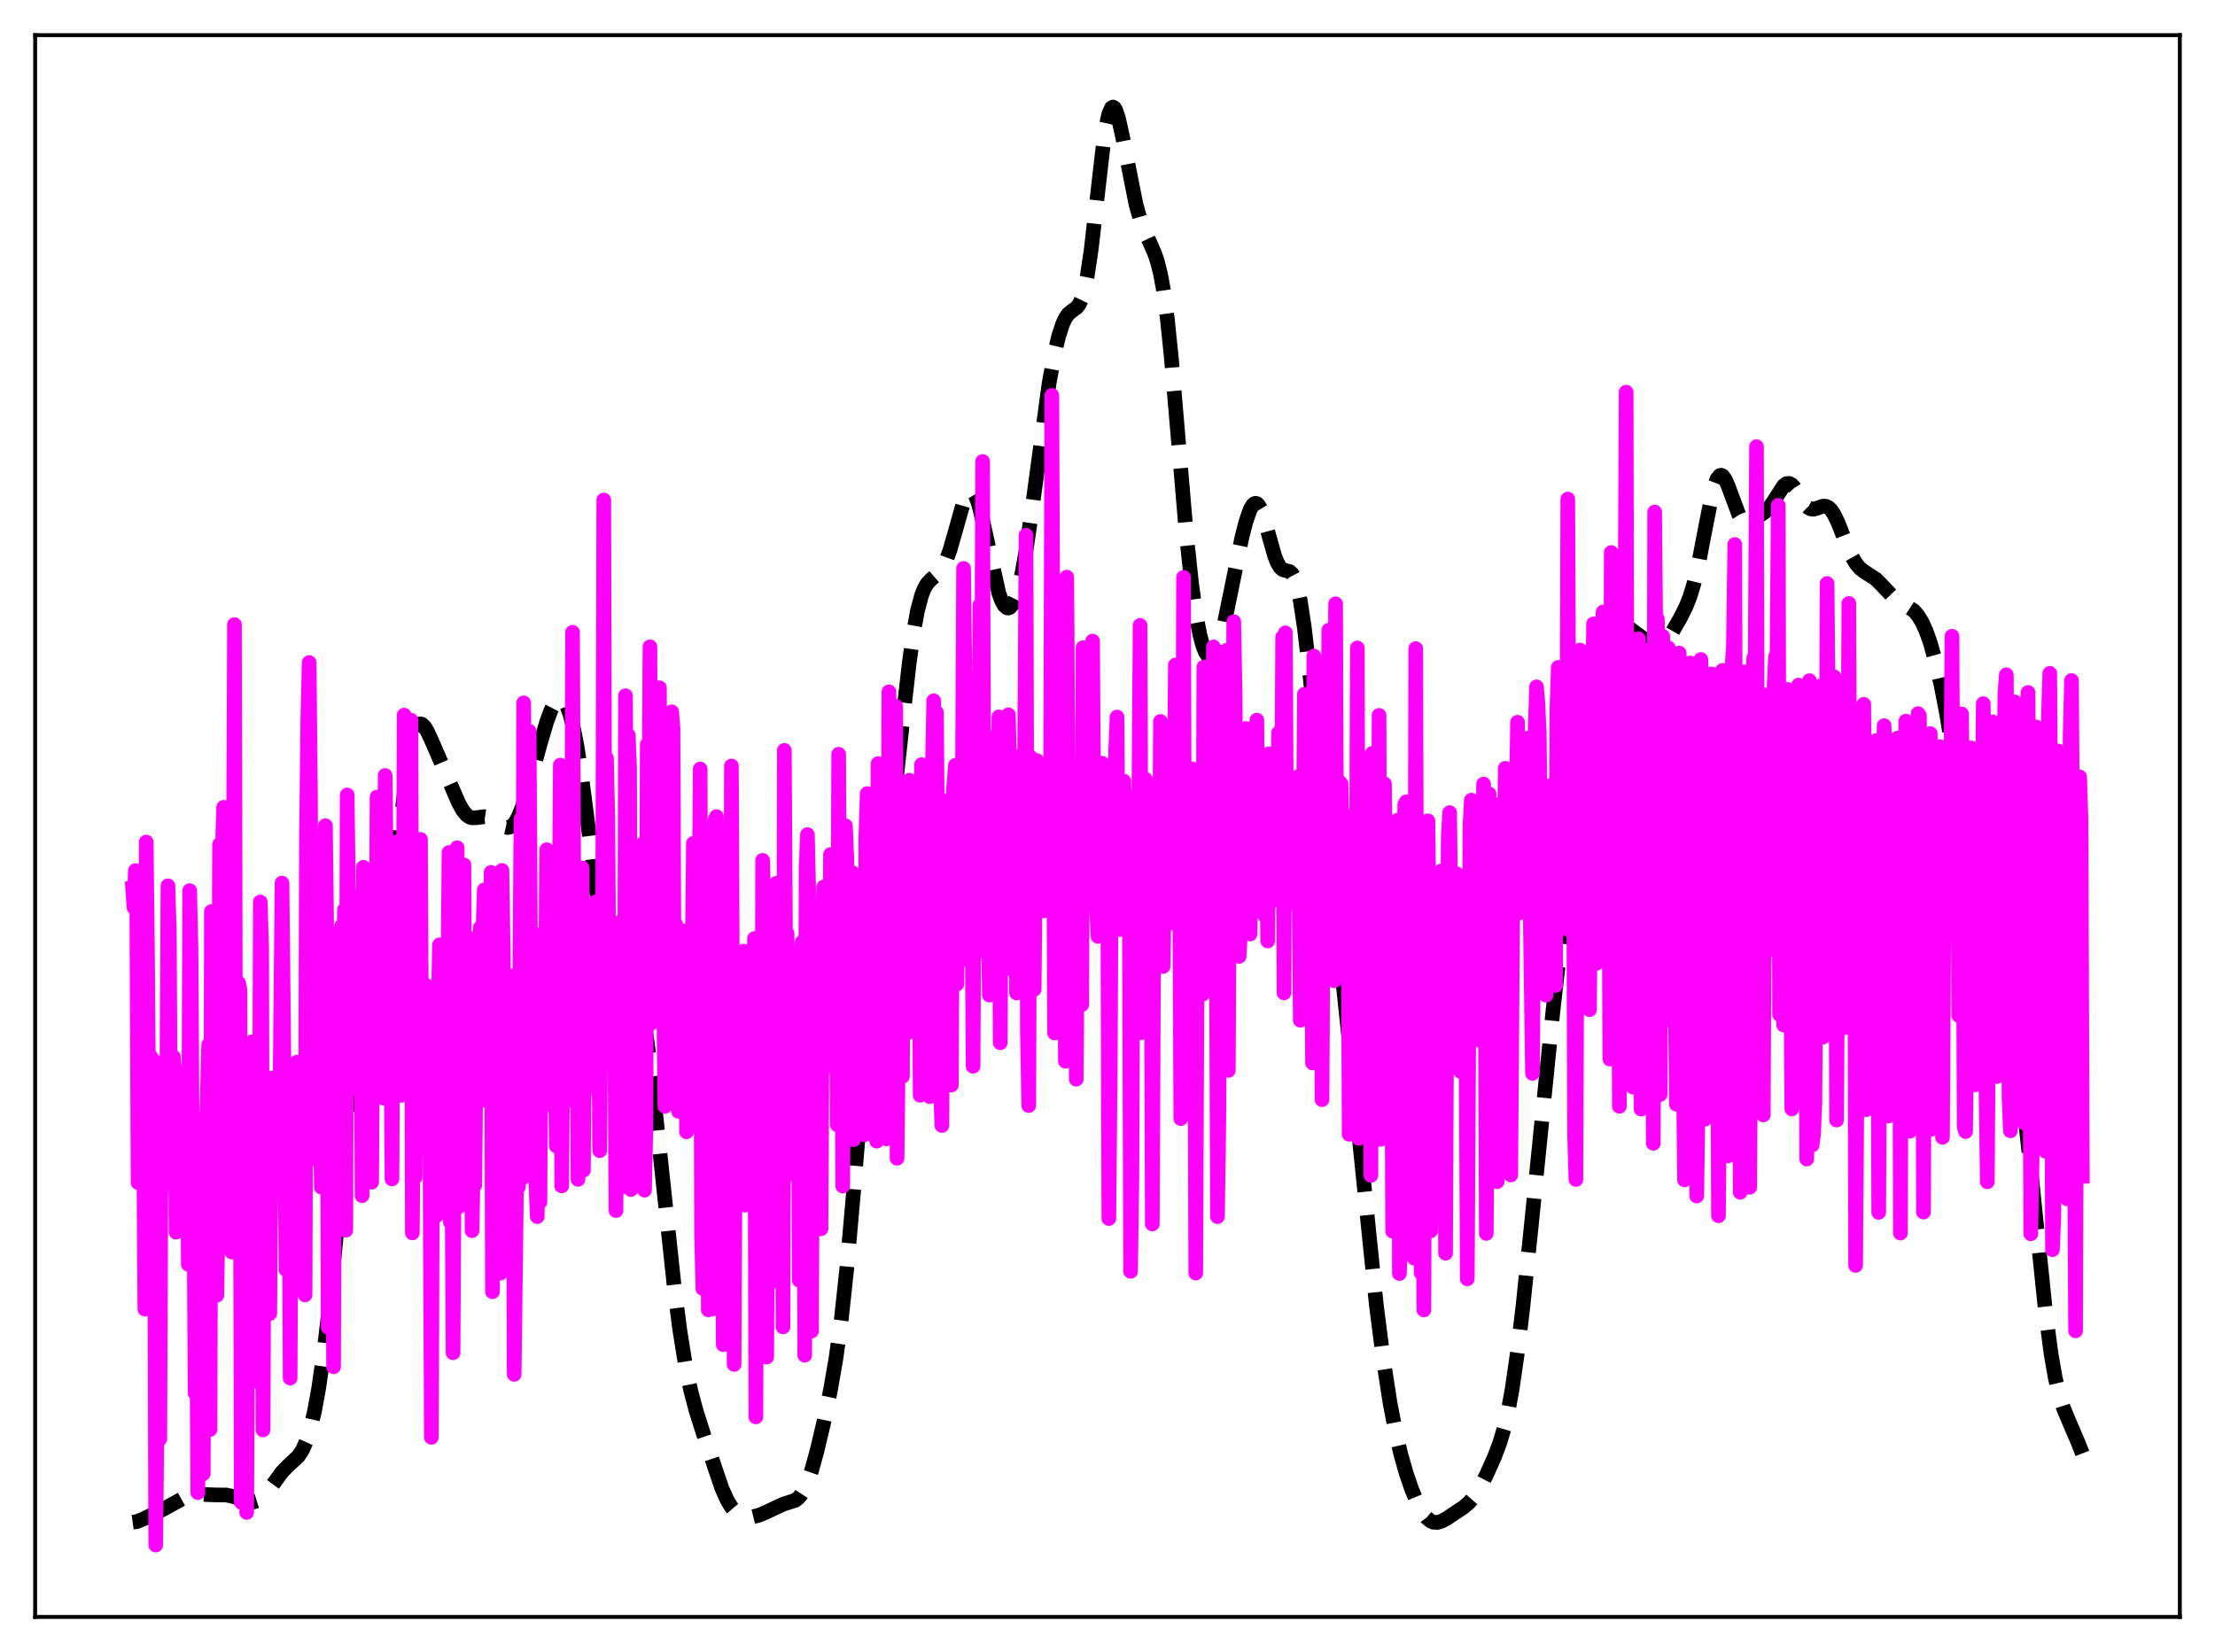 <?xml version="1.0" encoding="utf-8" standalone="no"?>
<!DOCTYPE svg PUBLIC "-//W3C//DTD SVG 1.1//EN"
  "http://www.w3.org/Graphics/SVG/1.1/DTD/svg11.dtd">
<svg xmlns:xlink="http://www.w3.org/1999/xlink" width="453.6pt" height="338.4pt" viewBox="0 0 453.6 338.4" xmlns="http://www.w3.org/2000/svg" version="1.1">
 <defs>
  <style type="text/css">*{stroke-linejoin: round; stroke-linecap: butt}</style>
 </defs>
 <g id="figure_1">
  <g id="patch_1">
   <path d="M 0 338.4 
L 453.6 338.4 
L 453.6 0 
L 0 0 
z
" style="fill: #ffffff"/>
  </g>
  <g id="axes_1">
   <g id="patch_2">
    <path d="M 7.2 331.2 
L 446.4 331.2 
L 446.4 7.2 
L 7.2 7.2 
z
" style="fill: #ffffff"/>
   </g>
   <g id="matplotlib.axis_1"/>
   <g id="matplotlib.axis_2"/>
   <g id="line2d_1">
    <path d="M 27.164 311.799 
L 27.998 311.682 
L 29.388 311.131 
L 33.559 309.078 
L 38.563 306.312 
L 39.676 306.093 
L 41.066 306.092 
L 44.124 306.208 
L 46.349 306.231 
L 47.739 306.525 
L 49.963 307.361 
L 51.076 307.648 
L 51.91 307.65 
L 52.744 307.392 
L 53.578 306.84 
L 54.412 306.002 
L 55.524 304.556 
L 57.749 301.528 
L 58.861 300.37 
L 61.085 298.29 
L 61.919 297.04 
L 62.753 295.185 
L 63.588 292.539 
L 64.422 288.968 
L 65.256 284.395 
L 66.368 276.685 
L 67.48 267.167 
L 68.87 253.092 
L 71.929 220.525 
L 73.041 211.57 
L 73.875 206.695 
L 74.709 203.386 
L 75.265 201.904 
L 76.1 200.376 
L 77.212 198.541 
L 77.768 197.223 
L 78.324 195.389 
L 78.88 192.913 
L 79.714 187.903 
L 80.826 179.127 
L 83.329 157.853 
L 84.163 152.875 
L 84.719 150.56 
L 85.275 149.074 
L 85.831 148.369 
L 86.109 148.279 
L 86.387 148.343 
L 86.943 148.862 
L 87.499 149.774 
L 88.612 152.204 
L 93.894 164.416 
L 94.729 165.936 
L 95.563 166.959 
L 96.119 167.34 
L 96.675 167.512 
L 97.509 167.494 
L 99.177 167.28 
L 100.011 167.405 
L 100.846 167.765 
L 102.236 168.718 
L 103.348 169.377 
L 103.904 169.5 
L 104.46 169.4 
L 105.016 169.027 
L 105.572 168.345 
L 106.128 167.347 
L 106.963 165.298 
L 108.075 161.758 
L 110.577 152.503 
L 111.967 147.813 
L 112.802 145.556 
L 113.636 143.947 
L 114.192 143.327 
L 114.748 143.123 
L 115.026 143.19 
L 115.582 143.687 
L 116.138 144.691 
L 116.694 146.221 
L 117.25 148.291 
L 118.084 152.406 
L 118.919 157.65 
L 120.309 168.229 
L 122.255 183.333 
L 123.089 188.453 
L 123.923 192.247 
L 124.479 194.009 
L 125.036 195.208 
L 125.592 195.94 
L 126.148 196.327 
L 126.982 196.565 
L 127.816 196.813 
L 128.372 197.196 
L 128.928 197.879 
L 129.484 198.945 
L 130.04 200.461 
L 130.874 203.666 
L 131.709 208.036 
L 132.543 213.532 
L 133.655 222.38 
L 135.323 237.838 
L 138.104 263.845 
L 139.216 272.438 
L 140.328 279.4 
L 141.44 284.787 
L 142.552 288.983 
L 144.221 294.234 
L 147.835 304.875 
L 148.947 307.347 
L 149.782 308.723 
L 150.616 309.687 
L 151.45 310.294 
L 152.284 310.619 
L 153.118 310.736 
L 154.23 310.664 
L 155.342 310.394 
L 156.733 309.823 
L 160.347 308.125 
L 162.85 307.317 
L 163.406 306.905 
L 163.962 306.296 
L 164.518 305.444 
L 165.352 303.655 
L 166.186 301.249 
L 167.298 297.238 
L 168.689 291.367 
L 170.079 284.681 
L 171.191 278.246 
L 172.303 270.111 
L 173.415 259.776 
L 174.806 243.974 
L 177.864 207.2 
L 178.976 196.424 
L 180.366 185.188 
L 182.869 165.761 
L 184.815 147.964 
L 186.205 135.752 
L 187.04 129.75 
L 187.874 125.15 
L 188.708 121.989 
L 189.264 120.582 
L 189.82 119.611 
L 190.654 118.695 
L 192.322 117.261 
L 192.879 116.519 
L 193.713 114.914 
L 194.547 112.642 
L 195.659 108.751 
L 197.327 102.84 
L 197.883 101.481 
L 198.439 100.685 
L 198.717 100.531 
L 198.995 100.55 
L 199.274 100.746 
L 199.83 101.658 
L 200.386 103.216 
L 201.22 106.52 
L 204.556 121.555 
L 205.112 123.043 
L 205.669 124.037 
L 206.225 124.509 
L 206.503 124.544 
L 206.781 124.445 
L 207.337 123.838 
L 207.893 122.685 
L 208.449 120.99 
L 209.283 117.45 
L 210.117 112.789 
L 211.229 105.155 
L 214.844 78.496 
L 215.956 72.407 
L 216.79 68.891 
L 217.625 66.331 
L 218.181 65.152 
L 218.737 64.348 
L 219.571 63.647 
L 220.405 63.071 
L 220.961 62.402 
L 221.517 61.24 
L 222.073 59.383 
L 222.629 56.702 
L 223.463 51.089 
L 224.576 41.417 
L 225.966 29.384 
L 226.522 25.781 
L 227.078 23.298 
L 227.634 22.069 
L 227.912 21.927 
L 228.19 22.086 
L 228.468 22.525 
L 229.024 24.137 
L 229.858 27.879 
L 232.639 41.892 
L 233.473 44.852 
L 234.307 47.16 
L 235.697 50.166 
L 236.532 52.115 
L 237.088 53.826 
L 237.644 56.088 
L 238.2 59.078 
L 239.034 65.17 
L 239.868 73.208 
L 241.258 89.593 
L 242.927 109.283 
L 244.039 119.718 
L 244.873 125.646 
L 245.707 129.995 
L 246.263 132.078 
L 246.819 133.538 
L 247.375 134.391 
L 247.653 134.592 
L 247.931 134.644 
L 248.209 134.547 
L 248.766 133.917 
L 249.322 132.733 
L 249.878 131.046 
L 250.712 127.742 
L 252.102 120.973 
L 254.326 110.065 
L 255.161 106.798 
L 255.995 104.403 
L 256.551 103.445 
L 256.829 103.188 
L 257.107 103.09 
L 257.385 103.155 
L 257.663 103.384 
L 258.219 104.317 
L 258.775 105.809 
L 259.887 109.833 
L 261 113.777 
L 261.556 115.218 
L 262.112 116.172 
L 262.668 116.671 
L 263.224 116.856 
L 264.058 117.054 
L 264.614 117.535 
L 265.17 118.592 
L 265.726 120.408 
L 266.282 123.07 
L 267.117 128.595 
L 268.229 138.141 
L 274.624 197.464 
L 277.126 221.134 
L 281.853 267.281 
L 283.243 278.19 
L 284.633 287.19 
L 285.746 293.053 
L 286.858 297.851 
L 287.97 301.772 
L 289.082 305.017 
L 290.194 307.691 
L 291.306 309.766 
L 292.141 310.872 
L 292.975 311.56 
L 293.531 311.794 
L 294.365 311.843 
L 295.199 311.603 
L 296.311 311.004 
L 299.648 308.773 
L 300.76 307.851 
L 301.872 306.58 
L 302.984 304.858 
L 304.375 302.166 
L 306.043 298.441 
L 307.155 295.476 
L 307.989 292.68 
L 308.823 289.114 
L 309.657 284.578 
L 310.77 276.895 
L 311.882 267.531 
L 313.55 251.418 
L 317.999 207.276 
L 319.945 190.347 
L 321.891 175.381 
L 323.838 162.299 
L 325.784 150.932 
L 327.73 140.893 
L 329.121 134.817 
L 329.955 131.965 
L 330.789 129.919 
L 331.345 129.04 
L 331.901 128.527 
L 332.457 128.333 
L 333.013 128.392 
L 333.847 128.798 
L 335.516 130.041 
L 338.018 131.884 
L 338.852 132.255 
L 339.408 132.326 
L 339.964 132.215 
L 340.52 131.903 
L 341.355 131.07 
L 342.467 129.449 
L 344.135 126.533 
L 345.247 124.301 
L 346.081 122.198 
L 346.915 119.455 
L 347.75 115.934 
L 349.14 108.683 
L 350.53 101.609 
L 351.086 99.509 
L 351.642 98.076 
L 352.198 97.397 
L 352.476 97.343 
L 352.754 97.471 
L 353.311 98.216 
L 353.867 99.473 
L 356.091 105.436 
L 356.647 106.308 
L 357.203 106.795 
L 357.759 106.941 
L 358.315 106.832 
L 359.149 106.405 
L 361.374 104.915 
L 362.208 104.085 
L 363.042 102.935 
L 365.266 99.494 
L 365.823 99.077 
L 366.379 99.008 
L 366.935 99.299 
L 367.491 99.909 
L 368.603 101.692 
L 369.715 103.396 
L 370.271 103.953 
L 370.827 104.248 
L 371.383 104.3 
L 372.218 104.06 
L 373.33 103.676 
L 373.886 103.69 
L 374.442 103.946 
L 374.998 104.484 
L 375.554 105.31 
L 376.388 107.013 
L 378.057 111.255 
L 379.169 113.847 
L 380.003 115.326 
L 380.837 116.351 
L 381.671 117.013 
L 384.174 118.641 
L 385.286 119.767 
L 387.51 122.106 
L 388.622 122.94 
L 391.959 125.118 
L 392.793 126.1 
L 393.627 127.473 
L 394.461 129.317 
L 395.295 131.677 
L 396.407 135.623 
L 397.52 140.433 
L 398.632 146.164 
L 399.744 153.106 
L 400.856 161.698 
L 401.968 172.148 
L 405.027 203.114 
L 405.861 208.711 
L 406.417 211.18 
L 406.973 212.632 
L 407.251 213.005 
L 407.529 213.169 
L 407.807 213.151 
L 408.363 212.689 
L 410.31 210.143 
L 410.588 210.076 
L 410.866 210.156 
L 411.144 210.396 
L 411.7 211.399 
L 412.256 213.132 
L 412.812 215.594 
L 413.646 220.564 
L 414.758 229.193 
L 416.149 242.192 
L 418.929 269.005 
L 420.041 277.381 
L 420.875 282.181 
L 421.71 285.752 
L 422.544 288.365 
L 423.656 291.032 
L 425.602 295.569 
L 426.436 297.71 
L 426.436 297.71 
" clip-path="url(#pe5420bf889)" style="fill: none; stroke-dasharray: 11.1,4.8; stroke-dashoffset: 0; stroke: #000000; stroke-width: 3"/>
   </g>
   <g id="line2d_2">
    <path d="M 27.164 181.965 
L 27.442 185.899 
L 27.72 178.333 
L 27.998 183.275 
L 28.276 242.233 
L 28.554 231.836 
L 28.832 231.469 
L 29.11 239.667 
L 29.388 228.759 
L 29.666 268.151 
L 29.944 172.483 
L 30.222 197.016 
L 30.5 237.378 
L 30.778 216.295 
L 31.056 240.459 
L 31.334 217.074 
L 31.612 227.539 
L 31.89 316.473 
L 32.168 289.835 
L 32.446 249.72 
L 32.725 294.75 
L 33.003 226.75 
L 33.281 239.408 
L 33.559 236.334 
L 33.837 235.824 
L 34.115 232.032 
L 34.393 181.443 
L 34.671 190.528 
L 34.949 238.257 
L 35.227 242.624 
L 35.505 216.483 
L 35.783 219.494 
L 36.061 252.393 
L 36.339 244.008 
L 36.617 249.349 
L 36.895 242.128 
L 37.173 250.193 
L 37.451 236.615 
L 37.729 237.236 
L 38.007 232.328 
L 38.285 220.233 
L 38.563 258.973 
L 38.842 182.43 
L 39.12 194.288 
L 39.398 240.36 
L 39.676 239.53 
L 39.954 285.336 
L 40.232 265.056 
L 40.51 305.731 
L 40.788 253.815 
L 41.066 253.235 
L 41.344 245.064 
L 41.622 301.858 
L 41.9 244.563 
L 42.734 213.989 
L 43.012 292.812 
L 43.29 186.723 
L 43.568 203.056 
L 43.846 241.515 
L 44.124 261.352 
L 44.402 265.314 
L 44.68 247.864 
L 44.959 172.984 
L 45.237 192.367 
L 45.515 174.863 
L 45.793 165.367 
L 46.071 237.975 
L 46.349 241.746 
L 46.905 219.194 
L 47.183 192.697 
L 47.461 256.453 
L 48.017 127.937 
L 48.295 247.468 
L 48.573 238.47 
L 48.851 201.335 
L 49.129 202.684 
L 49.407 307.714 
L 49.685 242.489 
L 49.963 228.181 
L 50.241 226.548 
L 50.519 309.794 
L 50.797 253.298 
L 51.076 230.762 
L 51.632 213.386 
L 51.91 236.52 
L 52.188 218.871 
L 53.022 283.059 
L 53.3 184.757 
L 53.578 194.319 
L 53.856 292.892 
L 54.134 235.932 
L 54.412 226.533 
L 54.69 223.809 
L 54.968 258.831 
L 55.246 269.045 
L 55.524 229.724 
L 55.802 220.807 
L 56.08 226.349 
L 56.636 242.088 
L 56.914 226.198 
L 57.193 239.242 
L 57.749 180.892 
L 58.583 260.075 
L 58.861 229.98 
L 59.139 223.508 
L 59.417 282.274 
L 59.695 219.674 
L 59.973 223.4 
L 60.251 222.115 
L 60.529 229.806 
L 60.807 217.572 
L 61.363 233.905 
L 61.641 257.326 
L 61.919 222.994 
L 62.197 226.601 
L 62.475 265.244 
L 62.753 172.001 
L 63.031 147.379 
L 63.309 135.718 
L 63.588 163.793 
L 63.866 226.546 
L 64.144 237.377 
L 64.7 225.032 
L 64.978 223.826 
L 65.256 197.671 
L 65.534 228.898 
L 65.812 243.174 
L 66.368 195.724 
L 66.646 169.132 
L 66.924 192.223 
L 67.202 271.892 
L 67.48 231.176 
L 67.758 220.418 
L 68.036 222.239 
L 68.314 279.962 
L 68.592 200.689 
L 68.87 219.999 
L 69.148 220.792 
L 69.426 225.104 
L 69.705 190.954 
L 69.983 189.618 
L 70.261 208.887 
L 70.539 186.349 
L 70.817 252.002 
L 71.095 162.832 
L 71.651 204.689 
L 71.929 183.312 
L 72.207 185.732 
L 72.485 218.051 
L 72.763 199.615 
L 73.041 196.105 
L 73.319 223.253 
L 73.597 220.062 
L 73.875 203.09 
L 74.153 244.901 
L 74.431 177.647 
L 74.709 180.802 
L 74.987 217.387 
L 75.265 201.018 
L 75.543 225.318 
L 75.822 231.697 
L 76.1 242.161 
L 76.378 205.349 
L 76.656 186.377 
L 76.934 223.486 
L 77.212 163.265 
L 77.49 224.506 
L 77.768 224.357 
L 78.046 220.927 
L 78.324 194.719 
L 78.602 224.944 
L 78.88 158.84 
L 79.158 183.813 
L 79.436 175.957 
L 79.714 195.936 
L 79.992 205.339 
L 80.27 241.482 
L 80.548 184.727 
L 80.826 182.938 
L 81.104 182.229 
L 81.382 172.396 
L 81.66 213.49 
L 81.939 207.358 
L 82.217 224.359 
L 82.495 210.96 
L 82.773 146.478 
L 83.051 214.089 
L 83.329 173.861 
L 83.607 199.774 
L 84.163 147.517 
L 84.441 252.535 
L 84.719 216.147 
L 84.997 241.194 
L 85.275 200.955 
L 85.553 194.055 
L 85.831 203.61 
L 86.109 171.943 
L 86.387 228.17 
L 86.665 223.483 
L 86.943 224.605 
L 87.221 201.796 
L 87.499 228.827 
L 87.777 211.458 
L 88.056 237.35 
L 88.334 294.414 
L 88.612 224.708 
L 88.89 219.386 
L 89.168 208.103 
L 89.446 248.989 
L 89.724 206.761 
L 90.002 193.545 
L 90.28 230.508 
L 90.558 212.668 
L 90.836 206.508 
L 91.114 220.761 
L 91.392 223.026 
L 91.67 204.625 
L 91.948 174.612 
L 92.226 250.328 
L 92.504 232.747 
L 92.782 277.09 
L 93.06 228.582 
L 93.338 221.052 
L 93.616 173.648 
L 93.894 247.218 
L 94.172 238.801 
L 94.451 234.74 
L 94.729 234.352 
L 95.007 177.17 
L 95.285 238.355 
L 95.563 223.088 
L 95.841 228.221 
L 96.119 222.584 
L 96.397 192.253 
L 96.675 252.087 
L 96.953 236.043 
L 97.231 242.765 
L 97.509 213.979 
L 97.787 222.406 
L 98.065 223.888 
L 98.343 190.037 
L 98.621 191.991 
L 98.899 190.383 
L 99.177 182.28 
L 99.455 225.416 
L 99.733 202.588 
L 100.011 216.436 
L 100.289 220.947 
L 100.568 178.693 
L 100.846 264.596 
L 101.124 242.41 
L 101.402 244.856 
L 101.68 258.314 
L 101.958 215.014 
L 102.236 210.245 
L 102.514 260.77 
L 102.792 178.297 
L 103.07 196.201 
L 103.348 228.969 
L 103.626 236.977 
L 103.904 225.697 
L 104.182 207.504 
L 104.46 211.177 
L 104.738 224.656 
L 105.016 199.917 
L 105.294 281.513 
L 105.85 236.845 
L 106.128 243.186 
L 106.685 167.78 
L 106.963 241.32 
L 107.241 143.971 
L 107.519 199.027 
L 107.797 186.585 
L 108.075 217.725 
L 108.353 149.767 
L 108.631 191.816 
L 109.465 219.98 
L 109.743 242.25 
L 110.021 249.203 
L 110.299 230.628 
L 110.577 246.2 
L 110.855 191.371 
L 111.133 226.725 
L 111.411 220.164 
L 111.689 202.799 
L 111.967 174.062 
L 112.802 224.575 
L 113.08 189.414 
L 113.358 206.832 
L 113.636 212.8 
L 113.914 234.722 
L 114.192 176.078 
L 114.47 192.901 
L 114.748 156.718 
L 115.026 242.916 
L 115.304 211.876 
L 115.582 225.827 
L 116.138 205.637 
L 116.416 210.031 
L 116.694 203.526 
L 116.972 219.5 
L 117.25 129.513 
L 117.528 192.022 
L 117.806 207.725 
L 118.084 185.024 
L 118.362 241.565 
L 118.919 193.405 
L 119.197 177.774 
L 119.475 239.704 
L 119.753 200.17 
L 120.031 197.096 
L 120.309 213.049 
L 120.587 192.134 
L 120.865 187.602 
L 121.143 192.057 
L 121.421 204.021 
L 121.699 222.786 
L 121.977 184.726 
L 122.255 206.338 
L 122.533 201.605 
L 122.811 235.691 
L 123.089 197.932 
L 123.367 207.096 
L 123.645 102.412 
L 123.923 205.482 
L 124.201 155.304 
L 124.479 168.299 
L 124.757 208.552 
L 125.036 200.827 
L 125.314 188.977 
L 125.87 207.685 
L 126.148 247.965 
L 126.426 193.977 
L 126.704 189.014 
L 126.982 197.361 
L 127.26 223.813 
L 127.538 229.92 
L 127.816 243.06 
L 128.094 142.51 
L 128.372 193.32 
L 128.65 150.577 
L 128.928 157.395 
L 129.206 243.659 
L 129.484 233.799 
L 129.762 208.332 
L 130.04 239.682 
L 130.318 240.478 
L 130.596 225.19 
L 130.874 196.921 
L 131.152 194.675 
L 131.431 205.764 
L 131.709 172.794 
L 131.987 243.784 
L 132.265 231.177 
L 132.543 152.515 
L 132.821 179.274 
L 133.099 132.492 
L 133.377 209.579 
L 133.655 208.077 
L 133.933 194.426 
L 134.211 199.132 
L 134.489 189.672 
L 134.767 204.796 
L 135.045 140.873 
L 135.323 204.166 
L 135.601 194.786 
L 135.879 202.041 
L 136.157 226.617 
L 136.713 202.463 
L 136.991 206.908 
L 137.269 221.617 
L 137.548 145.81 
L 137.826 149.124 
L 138.104 216.499 
L 138.382 189.334 
L 138.66 204.156 
L 138.938 227.64 
L 139.216 221.783 
L 139.494 226.74 
L 139.772 196.383 
L 140.05 190.703 
L 140.328 202.603 
L 140.606 231.844 
L 140.884 204.293 
L 141.162 204.834 
L 141.44 227.57 
L 141.996 172.747 
L 142.274 185.376 
L 142.552 215.268 
L 142.83 197.237 
L 143.108 196.265 
L 143.386 157.515 
L 143.665 252.968 
L 143.943 263.954 
L 144.221 184.549 
L 144.499 194.086 
L 144.777 197.851 
L 145.055 268.313 
L 145.333 243.988 
L 145.611 199.462 
L 145.889 268.109 
L 146.445 167.954 
L 146.723 167.277 
L 147.001 221.931 
L 147.279 183.004 
L 147.557 184.987 
L 147.835 214.93 
L 148.113 275.422 
L 148.669 210.838 
L 148.947 199.429 
L 149.503 244.489 
L 149.782 156.906 
L 150.338 279.478 
L 150.616 220.294 
L 150.894 196.981 
L 151.172 212.804 
L 151.45 217.833 
L 151.728 220.664 
L 152.006 225.53 
L 152.284 194.829 
L 152.562 246.85 
L 152.84 204.757 
L 153.118 196.31 
L 153.396 209.95 
L 153.674 200.972 
L 153.952 206.762 
L 154.23 209.787 
L 154.508 192.239 
L 154.786 290.226 
L 155.064 220.772 
L 155.342 199.347 
L 155.62 210.902 
L 155.899 273.362 
L 156.177 176.232 
L 156.455 187.416 
L 156.733 205.531 
L 157.011 277.972 
L 157.289 226.071 
L 157.567 217.364 
L 157.845 201.66 
L 158.123 222.835 
L 158.401 228.119 
L 158.679 185.302 
L 158.957 180.952 
L 159.235 262.499 
L 159.791 208.963 
L 160.069 198.925 
L 160.347 271.792 
L 160.625 153.71 
L 160.903 199.092 
L 161.181 191.191 
L 161.459 240.49 
L 161.737 220.853 
L 162.015 210.418 
L 162.294 207.97 
L 162.572 217.343 
L 163.128 195.099 
L 163.406 207.146 
L 163.684 262.238 
L 163.962 216.414 
L 164.24 193.02 
L 164.518 199.779 
L 164.796 277.589 
L 165.074 177.606 
L 165.352 170.955 
L 165.63 183.388 
L 165.908 249.477 
L 166.186 272.65 
L 166.464 208.1 
L 166.742 199.201 
L 167.02 198.625 
L 167.298 213.011 
L 167.576 189.514 
L 167.854 197.367 
L 168.132 251.701 
L 168.411 197.363 
L 168.689 181.685 
L 168.967 189.64 
L 169.245 218.372 
L 169.523 207.037 
L 169.801 205.066 
L 170.079 175.032 
L 170.357 184.226 
L 170.635 186.235 
L 170.913 190.713 
L 171.191 192.273 
L 171.469 230.406 
L 171.747 154.5 
L 172.025 209.457 
L 172.303 188.215 
L 172.581 242.95 
L 172.859 183.233 
L 173.137 169.142 
L 173.415 175.816 
L 173.693 202.316 
L 174.528 178.75 
L 174.806 233.434 
L 175.084 195.69 
L 175.362 194.62 
L 175.64 191.144 
L 175.918 183.852 
L 176.196 205.978 
L 176.474 198.368 
L 176.752 183.089 
L 177.03 232.419 
L 177.308 171.507 
L 177.586 162.557 
L 177.864 163.228 
L 178.142 210.308 
L 178.42 187.193 
L 178.698 178.393 
L 178.976 164.628 
L 179.254 219.4 
L 179.532 233.75 
L 179.81 156.429 
L 180.088 182.181 
L 180.366 179.321 
L 180.645 167.432 
L 180.923 192.91 
L 181.201 181.002 
L 181.479 233.285 
L 181.757 200.224 
L 182.035 141.705 
L 182.313 153.356 
L 182.591 208.468 
L 182.869 159.652 
L 183.147 176.035 
L 183.425 144.643 
L 183.703 237.249 
L 184.259 189.354 
L 184.537 185.664 
L 184.815 220.464 
L 185.093 161.775 
L 185.371 176.443 
L 185.649 166.302 
L 185.927 211.553 
L 186.205 159.811 
L 186.483 173.324 
L 186.762 166.725 
L 187.04 195.009 
L 187.318 161.594 
L 187.596 176.623 
L 187.874 172.953 
L 188.152 161.113 
L 188.43 224.339 
L 188.708 156.63 
L 188.986 172.98 
L 189.264 157.152 
L 189.542 189.062 
L 189.82 163.528 
L 190.098 188.235 
L 190.376 224.607 
L 190.654 172.507 
L 191.21 143.54 
L 191.488 203.214 
L 191.766 145.906 
L 192.044 176.755 
L 192.322 172.959 
L 192.6 222.735 
L 192.879 230.541 
L 193.157 178.835 
L 193.435 189.015 
L 193.713 185.771 
L 193.991 164.027 
L 194.269 169.336 
L 194.547 185.926 
L 194.825 222.25 
L 195.103 163.691 
L 195.659 156.747 
L 195.937 201.59 
L 196.215 170.627 
L 196.493 168.064 
L 196.771 173.14 
L 197.049 168.247 
L 197.327 116.437 
L 197.883 161.524 
L 198.161 195.36 
L 198.439 196.744 
L 198.717 168.325 
L 198.995 177.352 
L 199.274 218.401 
L 199.552 158.559 
L 199.83 161.755 
L 200.108 151.967 
L 200.386 194.797 
L 200.664 123.973 
L 200.942 177.094 
L 201.22 94.534 
L 201.498 178.318 
L 201.776 178.483 
L 202.054 155.578 
L 202.332 186.04 
L 202.61 203.826 
L 202.888 193.961 
L 203.166 171.213 
L 203.444 181.186 
L 203.722 201.463 
L 204 150.775 
L 204.278 174.526 
L 204.556 146.842 
L 204.834 213.589 
L 205.112 162.935 
L 205.391 173.196 
L 205.669 163.638 
L 205.947 178.044 
L 206.225 152.437 
L 206.503 146.417 
L 206.781 158.38 
L 207.059 187.6 
L 207.337 198.608 
L 207.615 171.262 
L 207.893 155.966 
L 208.171 203.388 
L 208.449 169.181 
L 209.005 154.735 
L 209.283 191.925 
L 209.561 162.568 
L 209.839 154.895 
L 210.117 109.628 
L 210.395 211.379 
L 210.673 226.461 
L 210.951 155.01 
L 211.229 192.391 
L 211.508 184.584 
L 211.786 202.649 
L 212.064 172.395 
L 212.342 155.795 
L 212.62 175.508 
L 212.898 169.803 
L 213.176 160.974 
L 213.454 164.16 
L 213.732 186.588 
L 214.01 162.892 
L 214.288 169.58 
L 214.566 164.568 
L 214.844 172.364 
L 215.122 166.546 
L 215.4 80.99 
L 215.956 211.584 
L 216.234 171.241 
L 216.512 171.552 
L 216.79 153.621 
L 217.068 185.361 
L 217.346 163.038 
L 217.625 158.453 
L 217.903 166.896 
L 218.181 217.368 
L 218.459 118.221 
L 218.737 162.264 
L 219.015 170.2 
L 219.571 214.629 
L 219.849 176.808 
L 220.127 184.785 
L 220.405 221.051 
L 220.683 181.601 
L 220.961 174.108 
L 221.239 157.496 
L 221.517 205.794 
L 221.795 132.674 
L 222.073 185.206 
L 222.351 175.785 
L 222.629 182.183 
L 222.907 171.078 
L 223.185 172.44 
L 223.742 131.318 
L 224.02 172.866 
L 224.298 158.132 
L 224.576 186.023 
L 224.854 191.796 
L 225.132 165.537 
L 225.41 166.642 
L 225.688 156.341 
L 225.966 162.098 
L 226.244 174.602 
L 226.522 170.124 
L 226.8 168.561 
L 227.078 249.589 
L 227.356 219.525 
L 227.634 166.268 
L 227.912 170.622 
L 228.19 180.41 
L 228.468 153.84 
L 228.746 146.881 
L 229.024 186.072 
L 229.302 190.38 
L 229.58 174.268 
L 230.137 160.003 
L 230.415 178.049 
L 230.693 187.566 
L 230.971 174.931 
L 231.249 175.897 
L 231.527 260.411 
L 231.805 240.468 
L 232.083 163.964 
L 232.361 163.19 
L 232.639 168.878 
L 232.917 207.36 
L 233.473 128.105 
L 233.751 211.523 
L 234.029 159.314 
L 234.307 162.841 
L 234.585 159.651 
L 234.863 170.971 
L 235.141 190.894 
L 235.419 176.959 
L 235.697 176.364 
L 235.975 250.713 
L 236.254 192.367 
L 237.088 171.925 
L 237.366 193.67 
L 237.644 147.785 
L 237.922 197.95 
L 238.2 197.952 
L 238.478 174.601 
L 239.034 165.422 
L 239.312 179.29 
L 239.59 151.979 
L 239.868 189.08 
L 240.424 165.029 
L 240.702 136.224 
L 240.98 167.15 
L 241.258 173.074 
L 241.536 172.791 
L 241.814 229.112 
L 242.092 204.432 
L 242.371 118.252 
L 242.649 209.546 
L 242.927 165.527 
L 243.205 166.398 
L 243.483 164.747 
L 243.761 170.368 
L 244.039 157.478 
L 244.317 182.353 
L 244.595 176.834 
L 244.873 260.766 
L 245.151 197.265 
L 245.429 177.439 
L 245.707 173.135 
L 245.985 183.162 
L 246.263 203.667 
L 246.541 136.629 
L 246.819 177.622 
L 247.097 190.48 
L 247.375 183.864 
L 247.653 167.589 
L 247.931 164.781 
L 248.209 169.089 
L 248.488 132.513 
L 248.766 182.06 
L 249.044 180.594 
L 249.322 249.203 
L 249.6 229.391 
L 249.878 177.935 
L 250.156 179.117 
L 250.434 138.466 
L 250.712 190.083 
L 251.268 133.182 
L 251.546 219.254 
L 251.824 163.193 
L 252.102 166.58 
L 252.38 164.247 
L 252.658 127.346 
L 252.936 142.37 
L 253.214 183.158 
L 253.492 181.527 
L 253.77 195.896 
L 254.048 189.922 
L 254.326 190.512 
L 254.605 176.995 
L 254.883 155.881 
L 255.161 149.219 
L 255.717 186.294 
L 255.995 191.317 
L 256.273 174.449 
L 256.551 167.785 
L 256.829 165.251 
L 257.107 164.545 
L 257.385 147.508 
L 257.663 186.714 
L 257.941 182.777 
L 258.219 186.324 
L 258.497 173.142 
L 259.053 187.584 
L 259.331 170.137 
L 259.609 192.743 
L 259.887 154.399 
L 260.443 184.646 
L 260.721 164.052 
L 261 161.44 
L 261.278 159.995 
L 261.556 179.577 
L 261.834 150.107 
L 262.112 175.905 
L 262.39 180.903 
L 262.668 130.533 
L 262.946 203.376 
L 263.224 129.62 
L 263.502 177.123 
L 263.78 183.448 
L 264.336 161.547 
L 264.614 170.189 
L 264.892 184.925 
L 265.17 168.477 
L 265.448 159.594 
L 265.726 159.112 
L 266.004 176.211 
L 266.282 208.985 
L 266.56 172.528 
L 266.838 180.216 
L 267.117 142.209 
L 267.395 190.538 
L 267.673 186.876 
L 267.951 167.804 
L 268.229 175.876 
L 268.507 177.049 
L 268.785 217.723 
L 269.063 134.39 
L 269.341 190.008 
L 269.619 154.731 
L 270.175 157.102 
L 270.453 172.691 
L 270.731 225.247 
L 271.009 176.083 
L 271.287 183.932 
L 271.565 153.312 
L 271.843 171.175 
L 272.121 129.074 
L 272.399 196.787 
L 272.677 174.822 
L 272.955 183.063 
L 273.234 200.89 
L 273.512 123.684 
L 273.79 193.271 
L 274.068 165.081 
L 274.346 160.197 
L 274.624 160.522 
L 274.902 174.619 
L 275.18 200.096 
L 275.458 176.577 
L 275.736 185.656 
L 276.014 171.697 
L 276.292 232.345 
L 276.57 186.816 
L 276.848 194.948 
L 277.126 166.995 
L 277.404 178.997 
L 277.682 211.952 
L 277.96 132.73 
L 278.238 233.178 
L 278.516 163.784 
L 278.794 158.438 
L 279.072 158.217 
L 279.351 176.893 
L 279.629 208.079 
L 279.907 185.633 
L 280.185 195.963 
L 280.463 179.998 
L 280.741 240.753 
L 281.019 154.306 
L 281.297 185.989 
L 281.575 168.28 
L 281.853 169.408 
L 282.131 224.719 
L 282.409 146.534 
L 282.687 233.374 
L 282.965 178.916 
L 283.243 161.268 
L 283.521 160.554 
L 284.077 216.965 
L 284.355 190.852 
L 284.633 200.374 
L 284.911 185.719 
L 285.189 252.191 
L 285.468 200.149 
L 285.746 213.414 
L 286.302 167.978 
L 286.58 260.861 
L 286.858 253.437 
L 287.136 172.282 
L 287.414 173.944 
L 287.692 164.794 
L 287.97 164.232 
L 288.248 192.792 
L 288.526 187.06 
L 288.804 207.147 
L 289.082 206.987 
L 289.36 183.4 
L 289.638 257.732 
L 289.916 132.857 
L 290.194 219.516 
L 290.472 201.768 
L 290.75 219.79 
L 291.028 260.744 
L 291.306 207.994 
L 291.585 268.322 
L 291.863 195.253 
L 292.141 170.983 
L 292.419 168.141 
L 292.697 191.222 
L 292.975 252.12 
L 293.253 205.915 
L 293.531 210.534 
L 293.809 185.012 
L 294.087 247.133 
L 294.365 194.477 
L 294.643 218.928 
L 295.199 178.381 
L 295.477 199.164 
L 295.755 202.042 
L 296.033 256.71 
L 296.311 197.499 
L 296.589 171.302 
L 296.867 166.464 
L 297.145 189.487 
L 297.423 194.501 
L 297.701 205.144 
L 297.98 209.329 
L 298.258 178.97 
L 298.536 213.2 
L 298.814 187.206 
L 299.092 219.469 
L 299.37 194.448 
L 299.648 184.442 
L 300.204 210.214 
L 300.482 261.948 
L 301.038 168.823 
L 301.316 163.899 
L 301.872 181.338 
L 302.15 208.597 
L 302.428 209.732 
L 302.706 182.89 
L 302.984 213.08 
L 303.818 160.597 
L 304.097 186.302 
L 304.375 252.649 
L 304.931 162.618 
L 305.209 180.223 
L 305.487 169.139 
L 305.765 164.622 
L 306.043 169.284 
L 306.321 228.597 
L 306.599 242.034 
L 307.155 176.069 
L 307.433 215.356 
L 308.267 157.384 
L 308.545 177.477 
L 308.823 232.266 
L 309.101 226.489 
L 309.379 240.675 
L 309.935 165.35 
L 310.214 159.343 
L 310.492 165.205 
L 310.77 147.947 
L 311.048 183.236 
L 311.326 186.981 
L 311.604 169.304 
L 311.882 183.448 
L 312.16 175.316 
L 312.438 184.02 
L 312.716 151.212 
L 313.272 180.268 
L 313.828 219.857 
L 314.384 149.486 
L 314.662 140.7 
L 314.94 144.079 
L 315.218 150.314 
L 315.496 173.622 
L 315.774 178.376 
L 316.052 163.987 
L 316.331 177.467 
L 316.609 203.86 
L 317.165 160.993 
L 317.443 161.808 
L 317.721 164.218 
L 317.999 185.519 
L 318.555 201.856 
L 318.833 145.167 
L 319.111 136.705 
L 319.389 137.926 
L 319.667 177.357 
L 319.945 164.379 
L 320.223 172.251 
L 320.501 155.096 
L 320.779 190.285 
L 321.057 102.223 
L 321.335 163.888 
L 321.613 144.432 
L 321.891 150.695 
L 322.169 152.354 
L 322.448 232.467 
L 322.726 241.59 
L 323.004 169.183 
L 323.282 138.388 
L 323.56 133.154 
L 323.838 136.803 
L 324.116 205.458 
L 324.394 160.672 
L 324.672 168.243 
L 324.95 151.495 
L 325.228 200.752 
L 325.506 206.808 
L 325.784 171.555 
L 326.34 127.792 
L 326.618 138.112 
L 326.896 197.348 
L 327.174 187.763 
L 327.452 196.105 
L 327.73 138.505 
L 328.286 125.369 
L 328.564 186.339 
L 328.843 156.132 
L 329.121 170.75 
L 329.399 157.7 
L 329.677 216.926 
L 329.955 113.179 
L 330.233 180.962 
L 330.511 149.593 
L 331.067 129.311 
L 331.345 167.881 
L 331.623 226.604 
L 332.179 136.056 
L 332.457 130.375 
L 332.735 137.13 
L 333.013 80.326 
L 333.291 196.689 
L 333.569 178.214 
L 333.847 177.885 
L 334.403 222.668 
L 334.96 148.147 
L 335.238 134.87 
L 335.516 130.818 
L 335.794 195.677 
L 336.072 227.178 
L 336.35 193.718 
L 336.628 141.867 
L 336.906 134.876 
L 337.184 133.145 
L 337.462 138.44 
L 337.74 206.782 
L 338.018 188.584 
L 338.296 190.923 
L 338.574 234.187 
L 338.852 104.876 
L 339.13 135.415 
L 339.408 126.836 
L 339.686 141.593 
L 339.964 224.199 
L 340.242 151.089 
L 340.52 130.36 
L 340.798 174.193 
L 341.077 141.607 
L 341.633 132.705 
L 341.911 144.985 
L 342.189 208.922 
L 342.467 188.779 
L 342.745 192.228 
L 343.023 201.035 
L 343.301 226.184 
L 343.579 144.753 
L 343.857 133.763 
L 344.135 145.648 
L 344.413 192.754 
L 344.969 241.672 
L 345.525 146.144 
L 346.081 135.811 
L 346.359 157.263 
L 346.637 210.128 
L 346.915 188.724 
L 347.194 189.345 
L 347.472 244.978 
L 347.75 225.669 
L 348.306 135.086 
L 348.584 142.216 
L 348.862 228.988 
L 349.14 229.247 
L 349.418 219.447 
L 349.696 191.604 
L 349.974 144.519 
L 350.252 140.381 
L 350.53 138.043 
L 350.808 167.199 
L 351.086 210.749 
L 351.364 184.388 
L 351.642 183.835 
L 351.92 249.02 
L 352.198 219.715 
L 352.754 137.327 
L 353.032 143.897 
L 353.311 203.524 
L 353.589 231.667 
L 353.867 236.763 
L 354.423 141.277 
L 354.979 132.162 
L 355.257 111.54 
L 355.535 209.145 
L 355.813 181.684 
L 356.091 183.162 
L 356.369 244.214 
L 356.647 153.727 
L 356.925 154.374 
L 357.203 137.645 
L 357.481 142.576 
L 357.759 187.349 
L 358.037 164.206 
L 358.315 243.196 
L 358.871 138.805 
L 359.149 134.751 
L 359.428 137.6 
L 359.706 91.492 
L 359.984 211.261 
L 360.262 182.01 
L 360.818 188.86 
L 361.096 228.372 
L 361.374 170.874 
L 361.652 142.361 
L 361.93 153.254 
L 362.486 186.567 
L 362.764 183.706 
L 363.042 194.508 
L 363.32 140.485 
L 363.598 134.537 
L 363.876 138.633 
L 364.154 103.508 
L 364.432 207.817 
L 364.71 177.419 
L 364.988 181.016 
L 365.266 209.955 
L 365.544 168.949 
L 365.823 166.378 
L 366.101 141.225 
L 366.379 153.022 
L 366.935 227.154 
L 367.213 219.54 
L 367.769 145.793 
L 368.047 141.491 
L 368.325 140.337 
L 368.603 168.538 
L 368.881 214.792 
L 369.159 180.347 
L 369.437 191.01 
L 369.715 158.188 
L 369.993 237.413 
L 370.271 162.682 
L 370.549 139.422 
L 370.827 148.561 
L 371.105 234.537 
L 371.383 232.235 
L 371.661 226.025 
L 372.218 148.218 
L 372.774 140.554 
L 373.33 212.436 
L 373.608 177.521 
L 373.886 188.493 
L 374.164 119.532 
L 374.442 151.058 
L 374.72 149.42 
L 375.554 138.61 
L 375.832 158.979 
L 376.11 229.422 
L 376.666 146.695 
L 376.944 143.037 
L 377.222 141.49 
L 377.5 207.688 
L 377.778 210.511 
L 378.057 175.732 
L 378.335 183.217 
L 378.613 123.61 
L 378.891 201.142 
L 379.169 155.031 
L 379.447 148.771 
L 379.725 147.665 
L 380.003 259.191 
L 380.559 184.243 
L 380.837 194.855 
L 381.115 152.78 
L 381.393 147.276 
L 381.671 144.268 
L 382.227 227.289 
L 382.505 185.295 
L 382.783 194.319 
L 383.061 161.405 
L 383.339 221.865 
L 383.895 154.876 
L 384.174 151.711 
L 384.452 154.248 
L 384.73 248.333 
L 385.008 198.307 
L 385.564 173.313 
L 385.842 148.643 
L 386.12 157.369 
L 386.676 228.621 
L 386.954 187.274 
L 387.232 191.644 
L 387.51 160.587 
L 387.788 189.235 
L 388.066 189.885 
L 388.344 152.811 
L 388.622 151.183 
L 388.9 171.103 
L 389.178 252.575 
L 389.456 182.176 
L 389.734 166.301 
L 390.012 177.978 
L 390.291 147.715 
L 390.569 162.178 
L 390.847 182.862 
L 391.125 231.709 
L 391.403 187.66 
L 391.681 188.855 
L 391.959 150.105 
L 392.237 212.777 
L 392.793 146.171 
L 393.071 146.574 
L 393.349 185.86 
L 393.627 169.353 
L 393.905 248.276 
L 394.183 179.937 
L 394.461 175.662 
L 394.739 153.702 
L 395.017 167.234 
L 395.295 150.277 
L 395.573 231.307 
L 395.851 189.594 
L 396.407 183.562 
L 396.686 185.752 
L 396.964 189.01 
L 397.242 152.945 
L 397.52 165.947 
L 397.798 232.957 
L 398.076 187.435 
L 398.354 190.429 
L 398.632 174.835 
L 398.91 180.206 
L 399.188 163.861 
L 399.466 161.905 
L 399.744 130.322 
L 400.022 190.819 
L 400.3 172.735 
L 400.578 177.32 
L 400.856 152.184 
L 401.134 208 
L 401.69 146.219 
L 401.968 170.698 
L 402.246 230.882 
L 402.524 231.778 
L 402.803 208.815 
L 403.081 165.824 
L 403.359 171.424 
L 403.637 153.192 
L 403.915 166.343 
L 404.193 188.071 
L 404.471 222.198 
L 404.749 183.425 
L 405.027 180.088 
L 405.305 173.608 
L 405.583 198.781 
L 405.861 177.23 
L 406.139 144.131 
L 406.417 158.79 
L 406.695 222.944 
L 406.973 242.069 
L 407.529 167.107 
L 407.807 167.713 
L 408.085 147.867 
L 408.363 164.577 
L 408.641 211.276 
L 408.92 220.509 
L 409.198 181.662 
L 409.476 180.095 
L 409.754 180.024 
L 410.032 214.66 
L 410.31 162.674 
L 410.588 141.766 
L 410.866 138.226 
L 411.422 224.89 
L 411.7 231.625 
L 412.256 156.634 
L 412.534 143.757 
L 412.812 163.399 
L 413.09 217.345 
L 413.368 215.749 
L 413.646 180.65 
L 413.924 181.6 
L 414.202 186.605 
L 414.48 230.007 
L 414.758 165.729 
L 415.037 145.58 
L 415.315 141.839 
L 415.871 252.712 
L 416.149 237.453 
L 416.427 183.95 
L 416.705 172.398 
L 416.983 148.901 
L 417.261 164.376 
L 417.539 218.145 
L 417.817 214.816 
L 418.095 186.866 
L 418.373 194.214 
L 418.651 205.875 
L 418.929 235.832 
L 419.485 146.854 
L 419.763 137.928 
L 420.041 180.355 
L 420.319 255.964 
L 420.597 249.107 
L 420.875 184.502 
L 421.154 182.412 
L 421.432 153.818 
L 421.71 167.119 
L 421.988 216.998 
L 422.266 219.369 
L 422.544 189.174 
L 423.1 201.162 
L 423.378 245.569 
L 423.934 150.772 
L 424.212 139.398 
L 424.49 178.395 
L 425.046 272.602 
L 425.324 190.868 
L 425.602 187.72 
L 425.88 159.146 
L 426.158 167.742 
L 426.436 240.939 
L 426.436 240.939 
" clip-path="url(#pe5420bf889)" style="fill: none; stroke: #ff00ff; stroke-width: 3; stroke-linecap: square"/>
   </g>
   <g id="patch_3">
    <path d="M 7.2 331.2 
L 7.2 7.2 
" style="fill: none; stroke: #000000; stroke-width: 0.8; stroke-linejoin: miter; stroke-linecap: square"/>
   </g>
   <g id="patch_4">
    <path d="M 446.4 331.2 
L 446.4 7.2 
" style="fill: none; stroke: #000000; stroke-width: 0.8; stroke-linejoin: miter; stroke-linecap: square"/>
   </g>
   <g id="patch_5">
    <path d="M 7.2 331.2 
L 446.4 331.2 
" style="fill: none; stroke: #000000; stroke-width: 0.8; stroke-linejoin: miter; stroke-linecap: square"/>
   </g>
   <g id="patch_6">
    <path d="M 7.2 7.2 
L 446.4 7.2 
" style="fill: none; stroke: #000000; stroke-width: 0.8; stroke-linejoin: miter; stroke-linecap: square"/>
   </g>
  </g>
 </g>
 <defs>
  <clipPath id="pe5420bf889">
   <rect x="7.2" y="7.2" width="439.2" height="324"/>
  </clipPath>
 </defs>
</svg>
